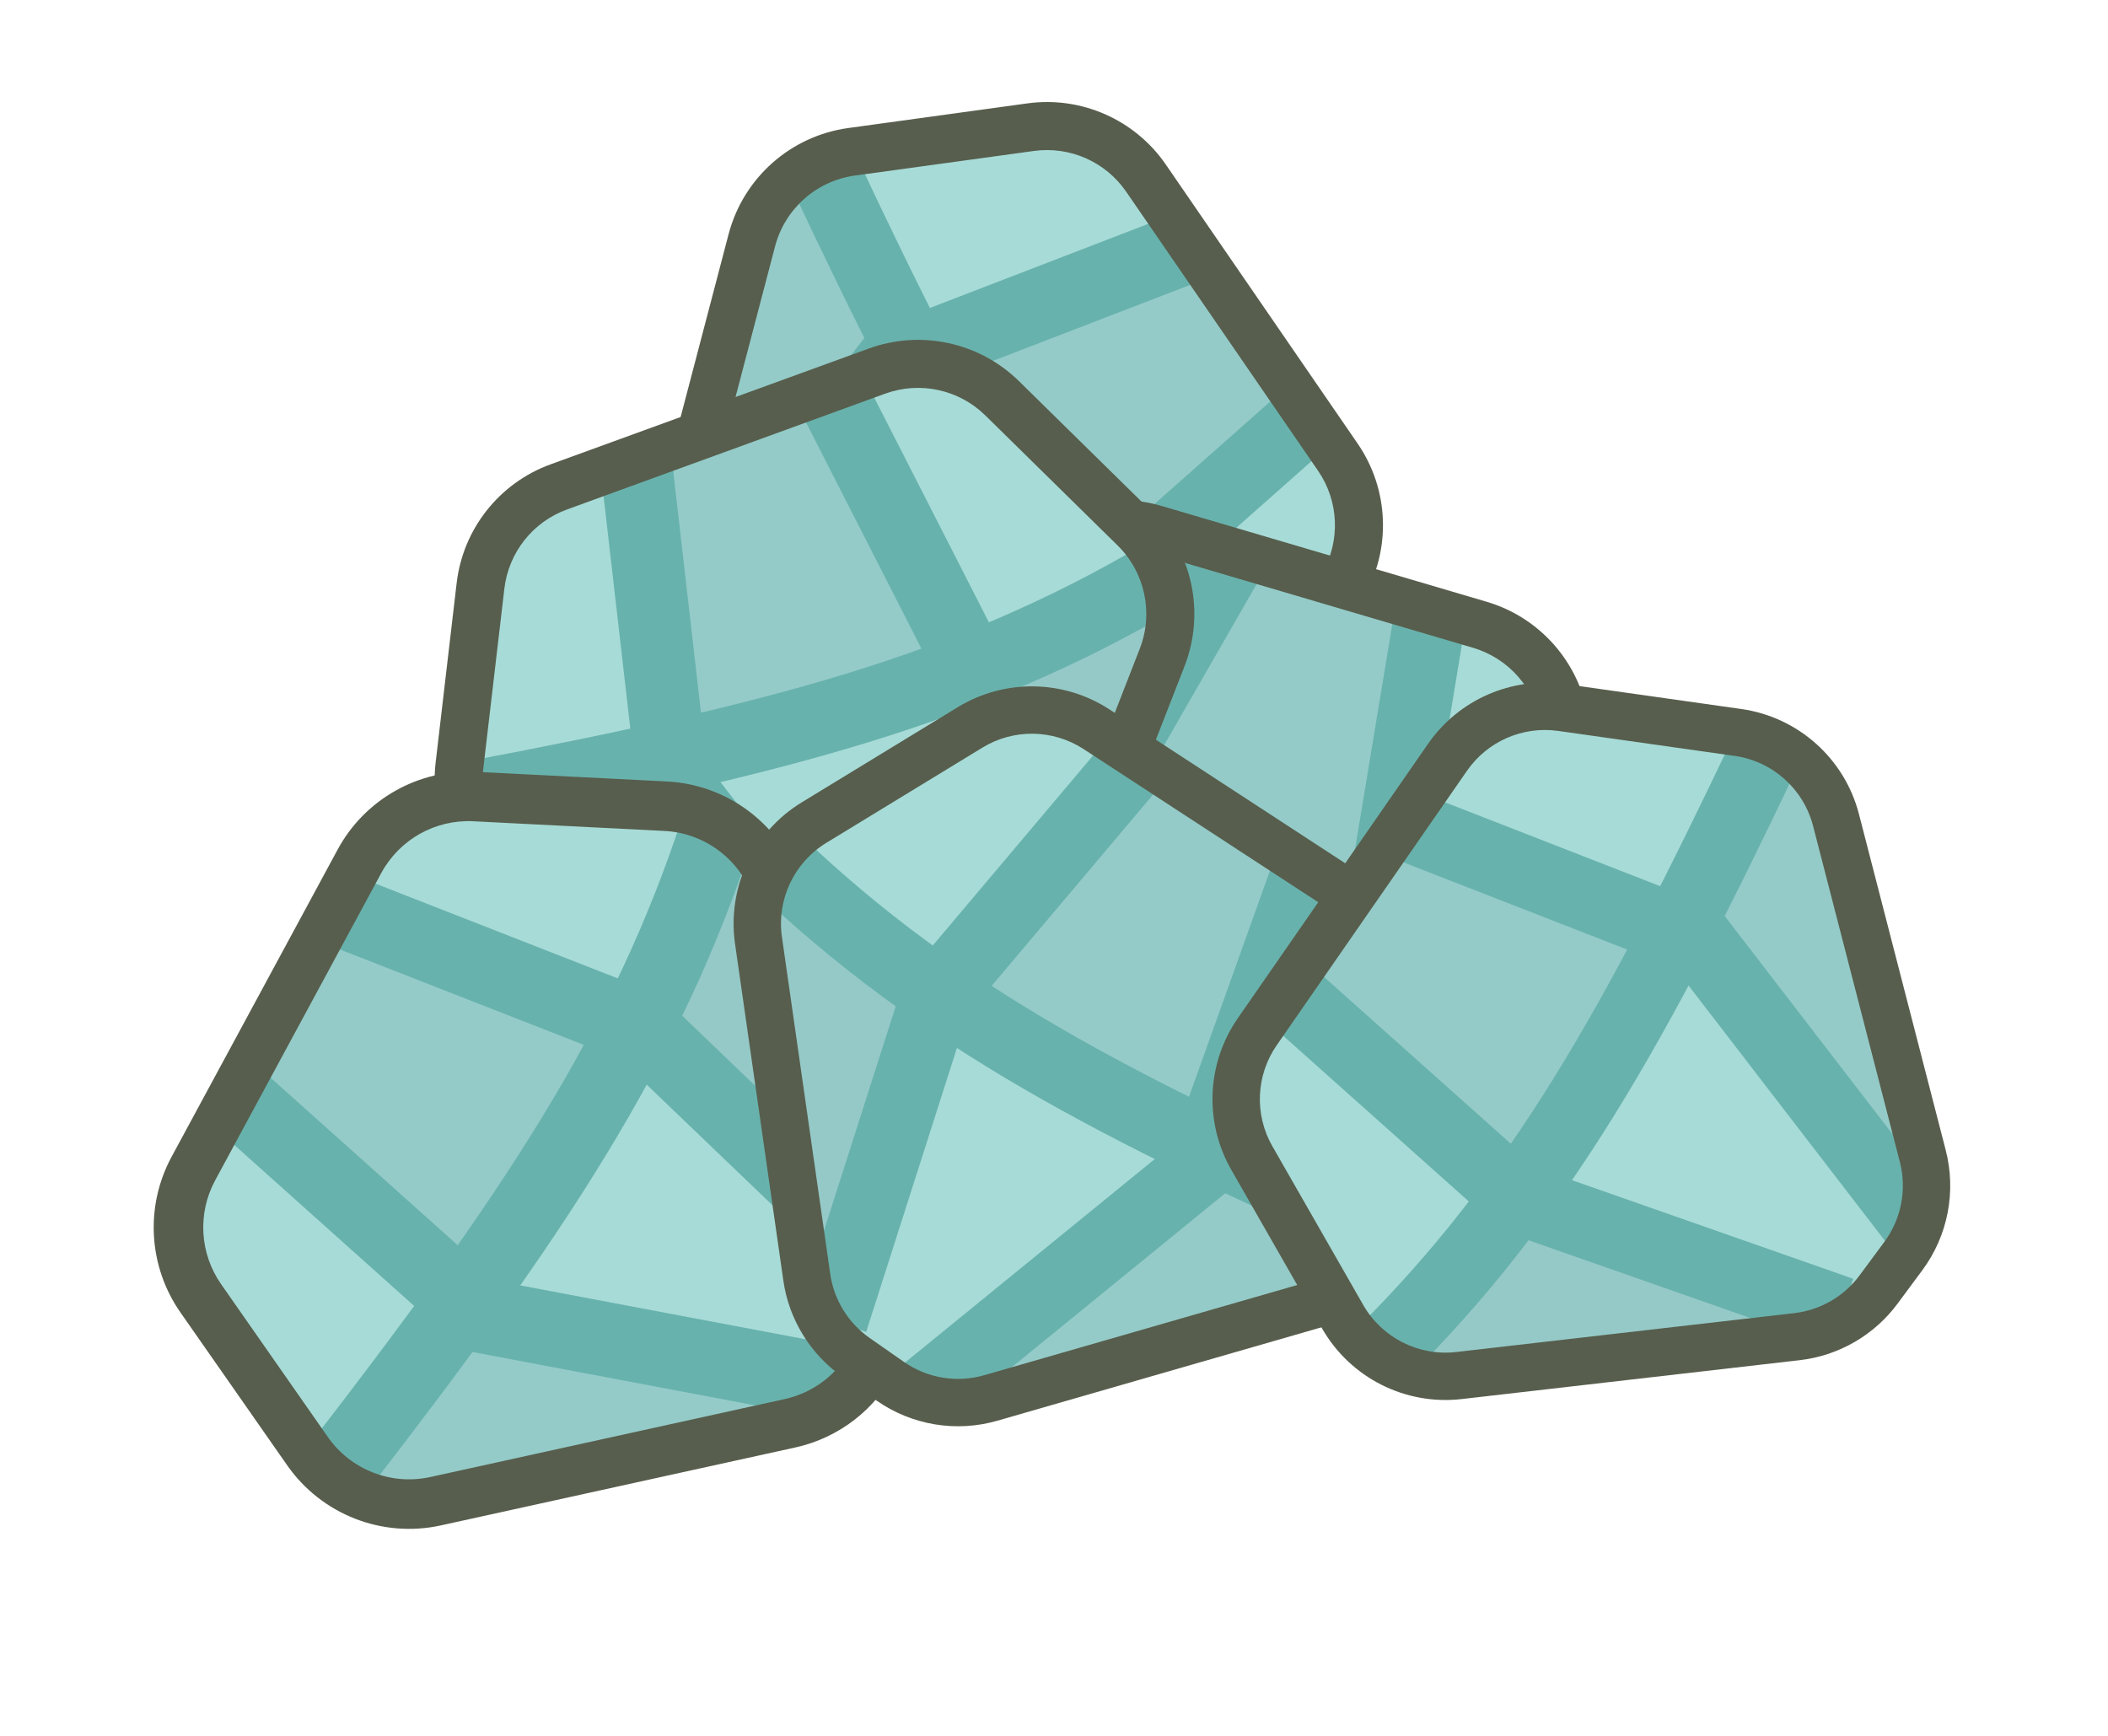 <svg width="68" height="56" viewBox="0 0 68 56" fill="none" xmlns="http://www.w3.org/2000/svg">
<g id="Group 288">
<g id="Group 283">
<path id="Vector 16" d="M43.156 14.748L36.967 5.746C36.138 4.539 34.699 3.903 33.248 4.103L27.471 4.897C25.92 5.11 24.65 6.237 24.252 7.751L21.372 18.73C21.076 19.861 21.305 21.064 21.997 22.006L22.802 23.101C23.436 23.965 24.401 24.528 25.466 24.654L36.515 25.969C38.053 26.152 39.552 25.401 40.327 24.06L43.318 18.879C44.065 17.586 44.002 15.979 43.156 14.748Z" fill="#A7DBD7"/>
<path id="Vector 23" d="M25.131 24.067L34.514 20.817C35.209 21.437 36.643 22.734 36.818 22.962C36.992 23.189 37.916 24.863 38.356 25.671L33.78 25.635L26.931 24.584L25.131 24.067Z" fill="#95C9C7"/>
<path id="Vector 22" d="M22.526 19.144L28.938 12L27.657 8.3L26.154 5.518L24.92 5.946L22.826 12.555L21.746 18.453L22.526 19.144Z" fill="#94CBC8"/>
<path id="Vector 21" d="M30.693 11.692L38.172 8.322L41.159 12.091L41.623 13.431C40.69 14.435 38.774 16.508 38.576 16.768C38.378 17.029 36.096 18.508 34.98 19.215L31.844 15.016L30.693 11.692Z" fill="#94CBC8"/>
<path id="Vector 19 (Stroke)" fill-rule="evenodd" clip-rule="evenodd" d="M37.882 6.897L38.717 9.066L29.492 12.62L22.566 21.55L20.73 20.125L28.052 10.684L37.882 6.897Z" fill="#68B2AD"/>
<path id="Vector 20 (Stroke)" fill-rule="evenodd" clip-rule="evenodd" d="M33.939 19.185L41.179 12.772L42.72 14.512L35.135 21.23L24.391 24.951L23.631 22.755L33.939 19.185Z" fill="#68B2AD"/>
<path id="Vector 18 (Stroke)" fill-rule="evenodd" clip-rule="evenodd" d="M38.233 26.102C32.909 20.774 29.731 14.974 25.505 5.989L27.608 5C31.818 13.95 34.856 19.434 39.877 24.459L38.233 26.102Z" fill="#68B2AD"/>
<path id="Vector 17 (Stroke)" fill-rule="evenodd" clip-rule="evenodd" d="M42.648 18.492C43.245 17.457 43.195 16.171 42.518 15.187L36.329 6.185C35.665 5.219 34.514 4.711 33.353 4.87L27.577 5.664C26.336 5.835 25.32 6.736 25.002 7.948L22.122 18.927C21.884 19.831 22.068 20.794 22.622 21.548L23.426 22.643C23.934 23.334 24.706 23.784 25.557 23.885L36.607 25.2C37.837 25.346 39.037 24.745 39.656 23.672L42.648 18.492ZM43.794 14.309C44.81 15.786 44.886 17.715 43.989 19.267L40.998 24.447C40.069 26.057 38.27 26.958 36.424 26.738L25.374 25.424C24.097 25.272 22.939 24.597 22.177 23.56L21.373 22.465C20.543 21.335 20.267 19.89 20.623 18.534L23.503 7.555C23.98 5.737 25.505 4.385 27.366 4.13L33.142 3.335C34.883 3.096 36.61 3.859 37.606 5.307L43.794 14.309Z" fill="#575E4D"/>
</g>
<g id="Group 285">
<path id="Vector 16_2" d="M47.737 20.156L37.258 17.067C35.854 16.653 34.336 17.066 33.335 18.135L29.351 22.392C28.281 23.535 28.004 25.211 28.65 26.637L33.333 36.977C33.815 38.041 34.752 38.831 35.883 39.126L37.197 39.469C38.235 39.74 39.338 39.569 40.245 38.996L49.652 33.053C50.962 32.226 51.653 30.698 51.409 29.169L50.467 23.261C50.231 21.787 49.169 20.578 47.737 20.156Z" fill="#A7DBD7"/>
<path id="Vector 23_2" d="M39.614 38.751L44.852 30.315C45.782 30.358 47.712 30.462 47.992 30.528C48.271 30.595 50.043 31.312 50.894 31.662L47.318 34.518L41.338 38.018L39.614 38.751Z" fill="#95C9C7"/>
<path id="Vector 22_2" d="M34.489 36.571L34.966 26.983L31.64 24.918L28.719 23.705L28.031 24.814L30.57 31.266L33.449 36.526L34.489 36.571Z" fill="#94CBC8"/>
<path id="Vector 21_2" d="M36.135 25.638L39.817 18.307L44.512 19.351L45.717 20.1C45.625 21.467 45.443 24.284 45.454 24.611C45.464 24.938 44.624 27.525 44.203 28.777L39.123 27.493L36.135 25.638Z" fill="#94CBC8"/>
<path id="Vector 19 (Stroke)_2" fill-rule="evenodd" clip-rule="evenodd" d="M38.694 17.384L40.71 18.542L35.786 27.116L36.037 38.413L33.714 38.464L33.449 26.52L38.694 17.384Z" fill="#68B2AD"/>
<path id="Vector 20 (Stroke)_2" fill-rule="evenodd" clip-rule="evenodd" d="M43.377 29.41L44.957 19.868L47.249 20.248L45.594 30.244L39.597 39.904L37.623 38.678L43.377 29.41Z" fill="#68B2AD"/>
<path id="Vector 18 (Stroke)_2" fill-rule="evenodd" clip-rule="evenodd" d="M51.069 32.074C43.579 31.293 37.456 28.792 28.512 24.48L29.521 22.386C38.43 26.682 44.246 29.025 51.31 29.762L51.069 32.074Z" fill="#68B2AD"/>
<path id="Vector 17 (Stroke)_2" fill-rule="evenodd" clip-rule="evenodd" d="M49.702 23.383C49.513 22.203 48.664 21.237 47.518 20.899L37.039 17.81C35.916 17.479 34.701 17.809 33.901 18.665L29.916 22.921C29.06 23.836 28.839 25.176 29.356 26.317L34.039 36.657C34.425 37.508 35.174 38.14 36.079 38.377L37.393 38.72C38.223 38.937 39.106 38.8 39.831 38.341L49.239 32.398C50.286 31.737 50.839 30.514 50.644 29.291L49.702 23.383ZM47.956 19.413C49.675 19.92 50.949 21.37 51.231 23.139L52.174 29.047C52.466 30.882 51.638 32.715 50.066 33.708L40.659 39.651C39.571 40.339 38.247 40.544 37.002 40.219L35.687 39.876C34.331 39.521 33.206 38.573 32.628 37.296L27.945 26.957C27.169 25.245 27.501 23.235 28.785 21.863L32.77 17.606C33.971 16.323 35.792 15.827 37.478 16.324L47.956 19.413Z" fill="#575E4D"/>
</g>
<g id="Group 284">
<path id="Vector 16_3" d="M28.288 11.973L18.023 15.709C16.647 16.21 15.671 17.444 15.501 18.898L14.823 24.689C14.64 26.245 15.413 27.757 16.78 28.521L26.687 34.059C27.707 34.63 28.93 34.709 30.015 34.275L31.277 33.771C32.272 33.373 33.058 32.58 33.448 31.581L37.488 21.213C38.05 19.769 37.699 18.13 36.594 17.044L32.329 12.85C31.264 11.803 29.692 11.462 28.288 11.973Z" fill="#A7DBD7"/>
<path id="Vector 23_3" d="M32.795 31.757L32 21.86C32.774 21.342 34.388 20.279 34.653 20.166C34.917 20.054 36.768 19.579 37.661 19.356L36.48 23.777L33.747 30.144L32.795 31.757Z" fill="#95C9C7"/>
<path id="Vector 22_3" d="M27.377 33.046L22.066 25.049L18.164 25.362L15.094 26.121L15.199 27.422L21.073 31.105L26.512 33.628L27.377 33.046Z" fill="#94CBC8"/>
<path id="Vector 21_3" d="M22.208 23.273L20.819 15.187L25.216 13.24L26.63 13.127C27.368 14.282 28.894 16.656 29.097 16.913C29.3 17.17 30.16 19.75 30.564 21.007L25.715 22.991L22.208 23.273Z" fill="#94CBC8"/>
<path id="Vector 19 (Stroke)_3" fill-rule="evenodd" clip-rule="evenodd" d="M19.367 15.112L21.676 14.846L22.806 24.668L29.716 33.609L27.877 35.031L20.571 25.577L19.367 15.112Z" fill="#68B2AD"/>
<path id="Vector 20 (Stroke)_3" fill-rule="evenodd" clip-rule="evenodd" d="M30.275 22.007L25.881 13.392L27.951 12.336L32.555 21.362L33.465 32.695L31.149 32.881L30.275 22.007Z" fill="#68B2AD"/>
<path id="Vector 18 (Stroke)_3" fill-rule="evenodd" clip-rule="evenodd" d="M38.047 19.583C31.556 23.402 25.145 25.026 15.387 26.867L14.956 24.583C24.675 22.749 30.746 21.182 36.868 17.58L38.047 19.583Z" fill="#68B2AD"/>
<path id="Vector 17 (Stroke)_3" fill-rule="evenodd" clip-rule="evenodd" d="M31.786 13.403C30.934 12.565 29.676 12.292 28.553 12.7L18.288 16.437C17.187 16.837 16.407 17.825 16.27 18.988L15.592 24.779C15.446 26.024 16.064 27.233 17.158 27.845L27.065 33.383C27.881 33.839 28.859 33.903 29.727 33.556L30.989 33.051C31.785 32.733 32.414 32.098 32.726 31.299L36.766 20.931C37.216 19.777 36.935 18.465 36.051 17.596L31.786 13.403ZM28.023 11.245C29.707 10.632 31.594 11.041 32.872 12.298L37.138 16.491C38.463 17.794 38.885 19.762 38.21 21.494L34.169 31.862C33.702 33.06 32.759 34.012 31.564 34.49L30.303 34.994C29.001 35.515 27.533 35.42 26.309 34.735L16.402 29.197C14.761 28.28 13.835 26.465 14.053 24.599L14.731 18.808C14.936 17.063 16.107 15.582 17.758 14.981L28.023 11.245Z" fill="#575E4D"/>
</g>
<g id="Group 286">
<path id="Vector 16_4" d="M11.595 27.787L6.238 37.699C5.52 39.027 5.613 40.647 6.477 41.886L9.921 46.816C10.845 48.14 12.476 48.777 14.054 48.43L25.487 45.916C26.664 45.657 27.662 44.88 28.201 43.803L28.828 42.55C29.324 41.561 29.387 40.411 29.003 39.374L25.018 28.612C24.463 27.114 23.069 26.09 21.474 26.009L15.312 25.697C13.774 25.619 12.328 26.432 11.595 27.787Z" fill="#A7DBD7"/>
<path id="Vector 23_4" d="M28.62 39.958L21.228 32.87C21.471 31.941 21.988 30.015 22.114 29.747C22.241 29.48 23.344 27.845 23.879 27.061L25.996 31.28L28.249 38.062L28.62 39.958Z" fill="#95C9C7"/>
<path id="Vector 22_4" d="M25.325 44.662L15.753 42.132L12.958 45.047L11.111 47.734L12.082 48.666L19.134 47.483L25.057 45.703L25.325 44.662Z" fill="#94CBC8"/>
<path id="Vector 21_4" d="M14.646 40.665L8.037 35.382L10.094 30.869L11.107 29.813C12.467 30.198 15.27 30.984 15.602 31.043C15.935 31.102 18.364 32.502 19.538 33.195L17.157 38.046L14.646 40.665Z" fill="#94CBC8"/>
<path id="Vector 19 (Stroke)_4" fill-rule="evenodd" clip-rule="evenodd" d="M6.866 36.318L8.464 34.532L16.062 41.332L27.514 43.495L27.07 45.85L14.961 43.564L6.866 36.318Z" fill="#68B2AD"/>
<path id="Vector 20 (Stroke)_4" fill-rule="evenodd" clip-rule="evenodd" d="M19.999 34.165L10.71 30.531L11.583 28.299L21.315 32.106L29.779 40.221L28.12 41.952L19.999 34.165Z" fill="#68B2AD"/>
<path id="Vector 18 (Stroke)_4" fill-rule="evenodd" clip-rule="evenodd" d="M24.332 26.972C21.942 34.363 18.111 40.006 11.847 48.108L9.951 46.642C16.19 38.572 19.798 33.205 22.051 26.235L24.332 26.972Z" fill="#68B2AD"/>
<path id="Vector 17 (Stroke)_4" fill-rule="evenodd" clip-rule="evenodd" d="M15.271 26.495C14.041 26.432 12.884 27.083 12.298 28.167L6.941 38.078C6.366 39.141 6.44 40.437 7.132 41.428L10.575 46.358C11.315 47.417 12.62 47.927 13.882 47.65L25.315 45.135C26.257 44.928 27.055 44.307 27.486 43.445L28.114 42.192C28.51 41.401 28.56 40.481 28.253 39.651L24.268 28.889C23.824 27.691 22.709 26.872 21.433 26.807L15.271 26.495ZM10.892 27.407C11.771 25.781 13.506 24.805 15.352 24.899L21.514 25.211C23.428 25.308 25.101 26.537 25.767 28.334L29.752 39.096C30.212 40.341 30.137 41.721 29.543 42.907L28.915 44.16C28.268 45.453 27.071 46.385 25.658 46.696L14.225 49.21C12.332 49.627 10.375 48.862 9.265 47.273L5.822 42.343C4.784 40.857 4.673 38.913 5.535 37.319L10.892 27.407Z" fill="#575E4D"/>
</g>
<g id="Group 287">
<path id="Vector 16_5" d="M35.373 23.528L44.395 29.416C45.604 30.205 46.265 31.609 46.103 33.044L45.457 38.758C45.283 40.293 44.203 41.572 42.719 41.999L31.963 45.099C30.855 45.418 29.663 45.221 28.718 44.561L27.619 43.794C26.752 43.188 26.175 42.251 26.025 41.204L24.467 30.341C24.25 28.829 24.955 27.333 26.259 26.537L31.296 23.465C32.553 22.698 34.139 22.723 35.373 23.528Z" fill="#A7DBD7"/>
<path id="Vector 23_5" d="M26.613 41.52L29.594 32.192C28.966 31.521 27.654 30.139 27.425 29.971C27.197 29.804 25.524 28.933 24.717 28.519L24.862 33.029L26.06 39.757L26.613 41.52Z" fill="#95C9C7"/>
<path id="Vector 22_5" d="M31.527 43.972L38.419 37.48L42.097 38.656L44.876 40.072L44.484 41.298L38.017 43.52L32.227 44.724L31.527 43.972Z" fill="#94CBC8"/>
<path id="Vector 21_5" d="M38.681 35.743L41.827 28.289L38.04 25.433L36.708 25.008C35.74 25.951 33.742 27.89 33.49 28.091C33.237 28.293 31.834 30.578 31.163 31.695L35.377 34.686L38.681 35.743Z" fill="#94CBC8"/>
<path id="Vector 19 (Stroke)_5" fill-rule="evenodd" clip-rule="evenodd" d="M43.238 28.542L41.08 27.769L37.794 36.949L29.155 43.989L30.602 45.766L39.737 38.323L43.238 28.542Z" fill="#68B2AD"/>
<path id="Vector 20 (Stroke)_5" fill-rule="evenodd" clip-rule="evenodd" d="M31.217 32.72L37.368 25.43L35.616 23.952L29.172 31.59L25.759 42.27L27.942 42.968L31.217 32.72Z" fill="#68B2AD"/>
<path id="Vector 18 (Stroke)_5" fill-rule="evenodd" clip-rule="evenodd" d="M24.296 28.651C29.674 33.773 35.468 36.769 44.427 40.723L45.352 38.626C36.428 34.688 30.949 31.822 25.876 26.991L24.296 28.651Z" fill="#68B2AD"/>
<path id="Vector 17 (Stroke)_5" fill-rule="evenodd" clip-rule="evenodd" d="M31.694 24.117C32.7 23.504 33.969 23.523 34.956 24.167L43.978 30.056C44.945 30.687 45.474 31.81 45.344 32.958L44.698 38.672C44.559 39.9 43.695 40.923 42.508 41.265L31.751 44.365C30.865 44.62 29.912 44.462 29.156 43.934L28.057 43.167C27.363 42.683 26.901 41.933 26.781 41.095L25.224 30.232C25.05 29.023 25.614 27.826 26.657 27.19L31.694 24.117ZM35.791 22.888C34.311 21.922 32.407 21.893 30.898 22.813L25.862 25.885C24.297 26.84 23.451 28.635 23.711 30.449L25.269 41.312C25.449 42.568 26.142 43.694 27.182 44.42L28.281 45.187C29.415 45.979 30.846 46.216 32.175 45.833L42.931 42.733C44.712 42.22 46.008 40.685 46.216 38.844L46.862 33.13C47.057 31.408 46.264 29.723 44.813 28.776L35.791 22.888Z" fill="#575E4D"/>
</g>
<g id="Group 282">
<path id="Vector 16_6" d="M40.557 33.285L46.695 24.43C47.518 23.243 48.94 22.622 50.37 22.824L56.063 23.629C57.593 23.846 58.841 24.962 59.227 26.457L62.026 37.295C62.314 38.411 62.083 39.598 61.397 40.524L60.599 41.601C59.97 42.45 59.016 43.001 57.966 43.122L47.064 44.376C45.546 44.551 44.07 43.804 43.312 42.478L40.381 37.358C39.65 36.08 39.718 34.495 40.557 33.285Z" fill="#A7DBD7"/>
<path id="Vector 23_6" d="M58.298 42.544L49.057 39.303C48.369 39.912 46.95 41.185 46.777 41.409C46.603 41.633 45.686 43.28 45.249 44.075L49.762 44.057L56.52 43.047L58.298 42.544Z" fill="#95C9C7"/>
<path id="Vector 22_6" d="M60.886 37.699L54.59 30.628L55.867 26.985L57.361 24.247L58.575 24.673L60.615 31.2L61.658 37.021L60.886 37.699Z" fill="#94CBC8"/>
<path id="Vector 21_6" d="M52.86 30.318L45.497 26.965L42.537 30.671L42.074 31.991C42.99 32.985 44.872 35.036 45.066 35.294C45.261 35.552 47.506 37.019 48.604 37.721L51.712 33.592L52.86 30.318Z" fill="#94CBC8"/>
<path id="Vector 19 (Stroke)_6" fill-rule="evenodd" clip-rule="evenodd" d="M45.789 25.562L44.957 27.698L54.041 31.238L60.837 40.071L62.654 38.674L55.469 29.335L45.789 25.562Z" fill="#68B2AD"/>
<path id="Vector 20 (Stroke)_6" fill-rule="evenodd" clip-rule="evenodd" d="M49.63 37.695L42.515 31.343L40.988 33.053L48.443 39.708L59.024 43.418L59.783 41.255L49.63 37.695Z" fill="#68B2AD"/>
<path id="Vector 18 (Stroke)_6" fill-rule="evenodd" clip-rule="evenodd" d="M45.369 44.5C50.64 39.267 53.796 33.559 57.999 24.714L55.929 23.73C51.742 32.541 48.725 37.938 43.754 42.874L45.369 44.5Z" fill="#68B2AD"/>
<path id="Vector 17 (Stroke)_6" fill-rule="evenodd" clip-rule="evenodd" d="M41.044 36.978C40.459 35.956 40.514 34.688 41.185 33.719L47.323 24.865C47.981 23.916 49.119 23.419 50.263 23.58L55.956 24.386C57.18 24.559 58.178 25.451 58.487 26.648L61.286 37.486C61.516 38.379 61.331 39.328 60.782 40.069L59.985 41.146C59.482 41.825 58.719 42.266 57.878 42.363L46.976 43.617C45.762 43.757 44.582 43.159 43.975 42.099L41.044 36.978ZM39.929 32.849C38.922 34.301 38.84 36.203 39.718 37.737L42.648 42.858C43.559 44.449 45.33 45.344 47.151 45.135L58.053 43.881C59.314 43.736 60.458 43.075 61.213 42.055L62.011 40.978C62.834 39.867 63.111 38.443 62.765 37.104L59.967 26.266C59.504 24.471 58.005 23.132 56.17 22.873L50.477 22.067C48.761 21.825 47.055 22.57 46.067 23.995L39.929 32.849Z" fill="#575E4D"/>
</g>
</g>
</svg>
